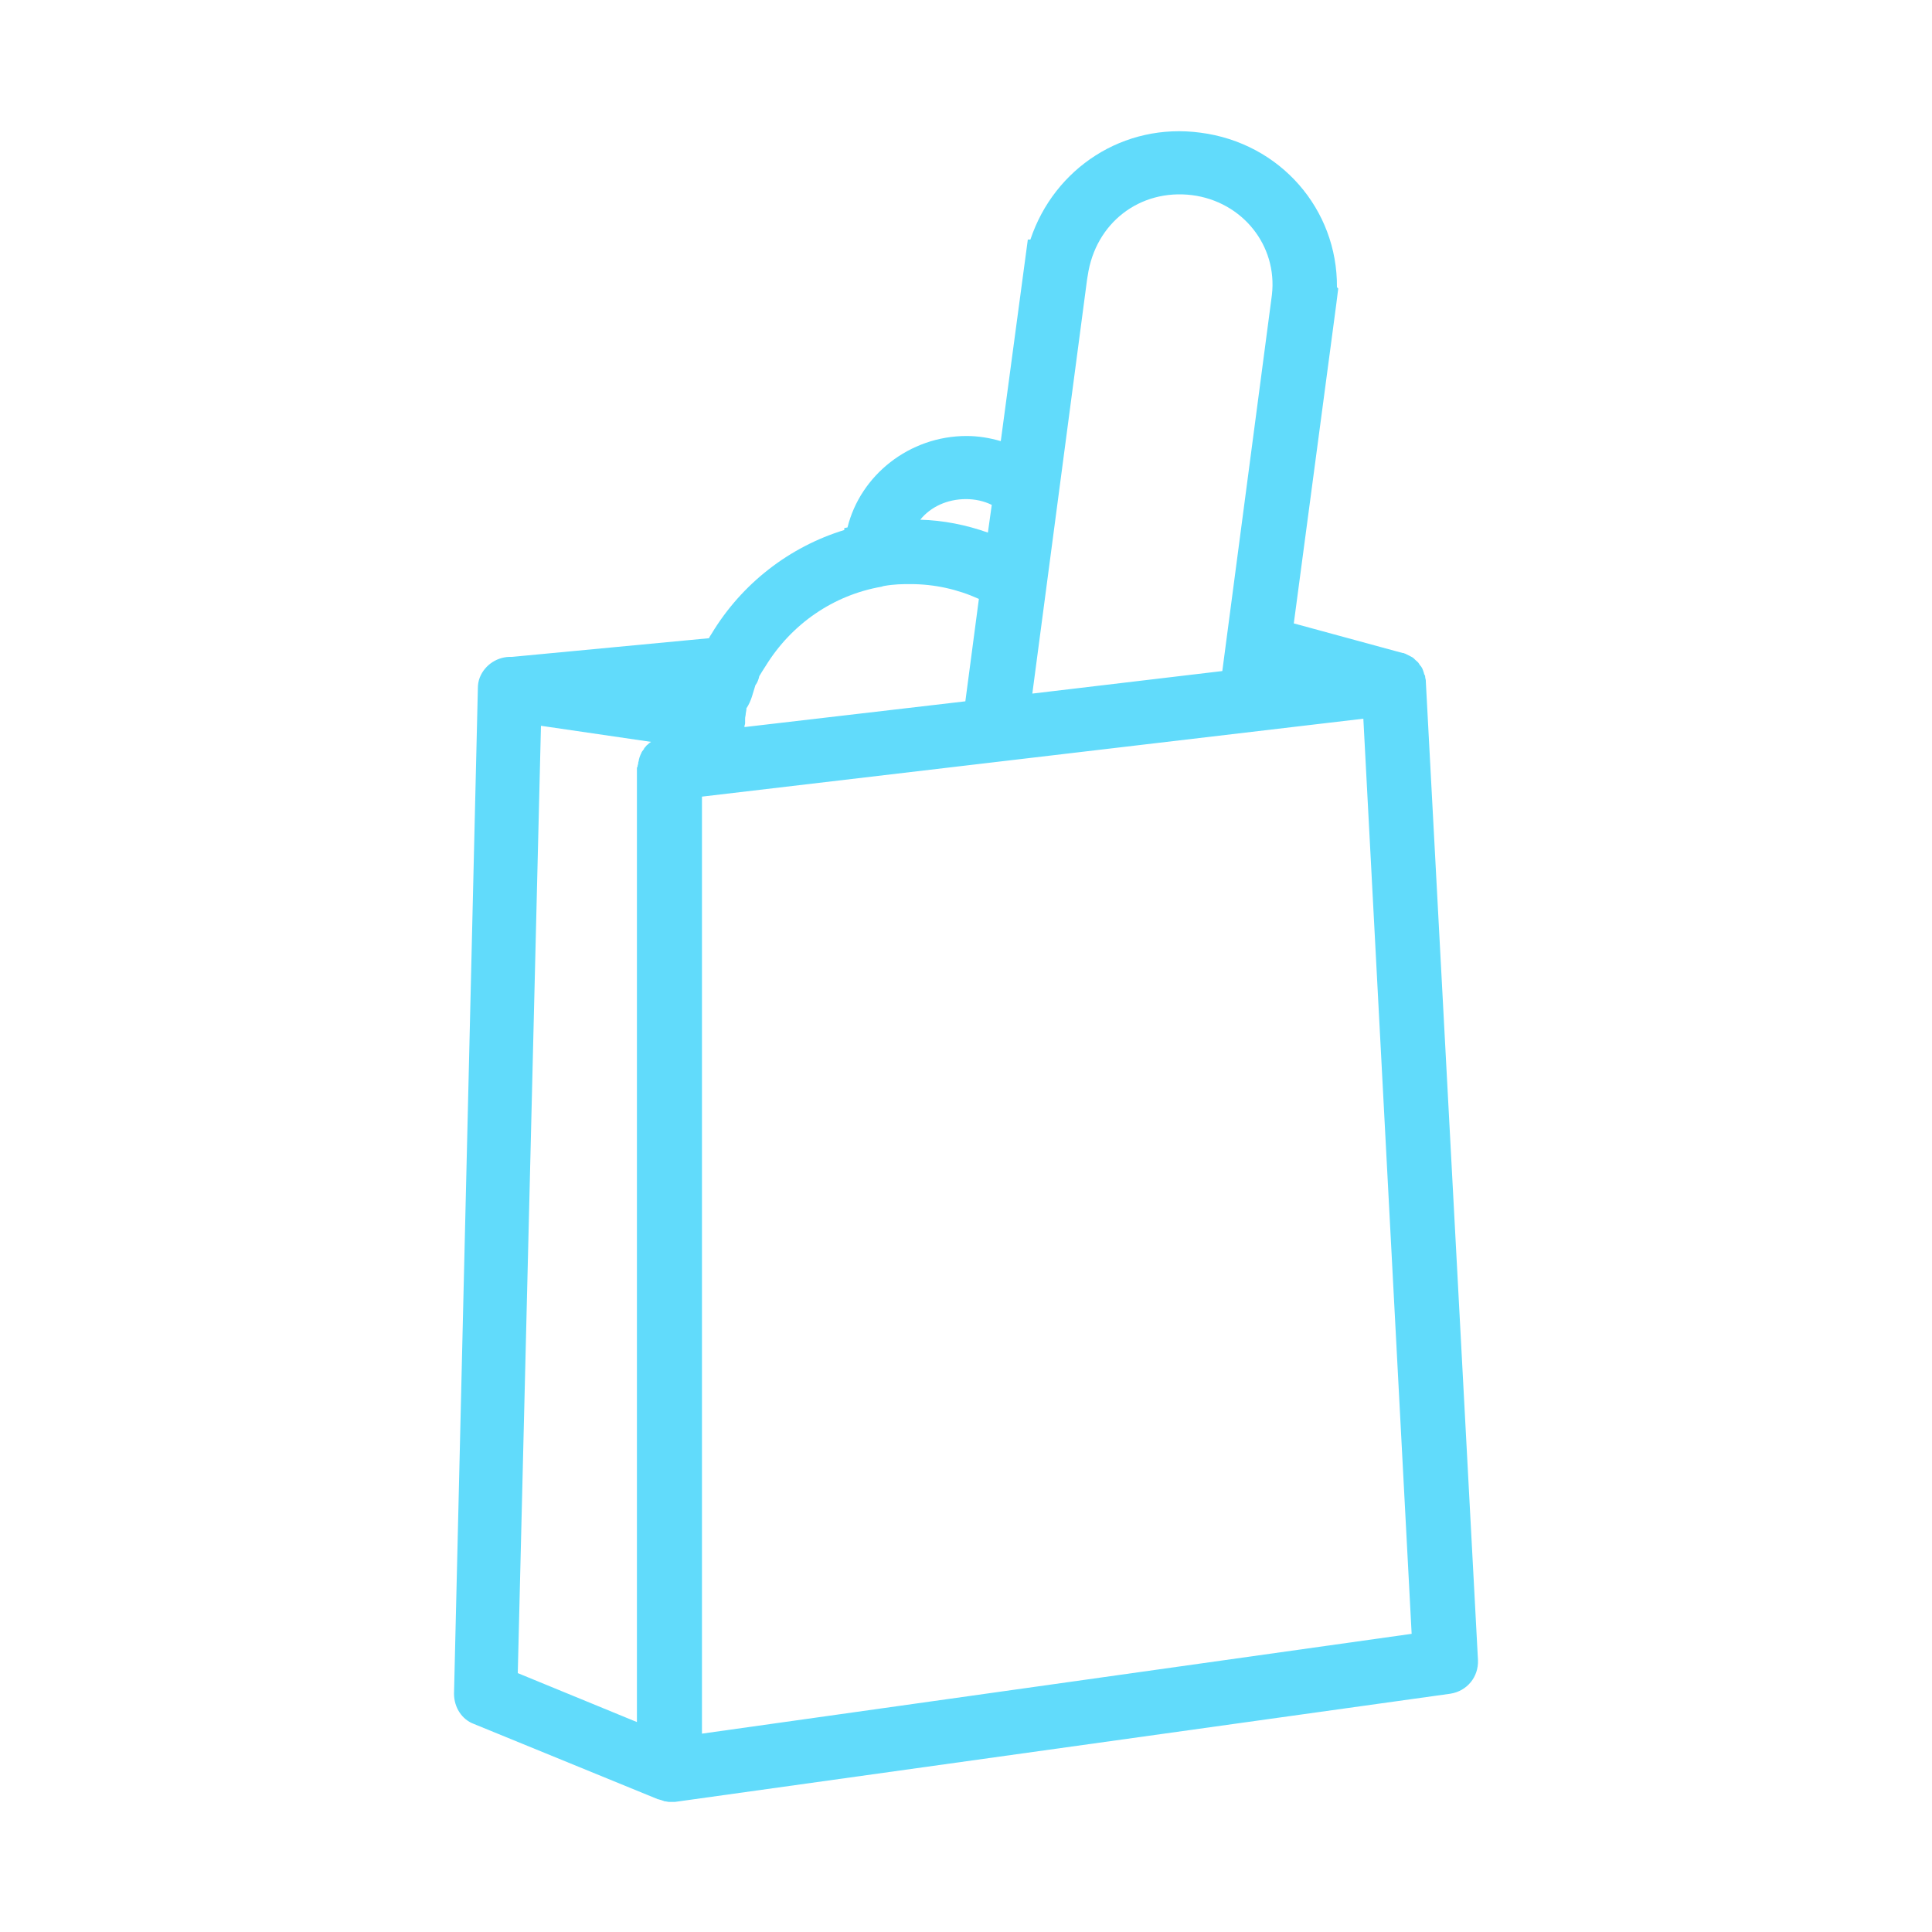<svg height='100px' width='100px'  fill="#61dbfb" xmlns="http://www.w3.org/2000/svg" xmlns:xlink="http://www.w3.org/1999/xlink" version="1.1" x="0px" y="0px" viewBox="0 0 300 300" enable-background="new 0 0 300 300" xml:space="preserve"><path d="M221.4,105.8c0-0.1,0-0.1,0-0.1c0-0.2-0.1-0.4-0.1-0.6c0-0.1,0-0.2-0.1-0.3c-0.1-0.2-0.1-0.4-0.2-0.6c0-0.1-0.1-0.2-0.1-0.3  c-0.1-0.2-0.2-0.4-0.4-0.6c-0.1-0.1-0.1-0.2-0.2-0.3c-0.1-0.2-0.3-0.3-0.5-0.5c-0.1-0.1-0.1-0.1-0.2-0.2c0,0,0,0,0,0  c-0.2-0.2-0.4-0.3-0.6-0.4c-0.1,0-0.1-0.1-0.2-0.1c-0.2-0.1-0.4-0.2-0.6-0.3c-0.1,0-0.2-0.1-0.3-0.1c0,0,0,0-0.1,0l-16.9-4.6  l6.6-49.6l0.3-2.4l-0.2-0.2c0.1-12.1-8.8-22.4-21.2-24c-11.9-1.6-22.7,5.5-26.4,16.6h-0.4l-4.2,31.3c-1.7-0.5-3.5-0.8-5.3-0.8  c-8.9,0-16.5,6.1-18.5,14.2l-0.5,0.1v0.3c-8.5,2.6-15.9,8.3-20.6,16.1c-0.1,0.2-0.3,0.4-0.4,0.7L79.5,102c-2.2-0.1-4.2,1.2-5,3.2  c-0.2,0.5-0.3,1.1-0.3,1.7c0,0,0,0.1,0,0.1l-3.7,156c0,2.1,1.2,4,3.1,4.7l28.6,11.7c0,0,0,0,0.1,0c0.2,0.1,0.4,0.1,0.6,0.2  c0.1,0,0.2,0.1,0.3,0.1c0.2,0,0.5,0.1,0.7,0.1c0.1,0,0.1,0,0.2,0c0.1,0,0.2,0,0.3,0c0.1,0,0.3,0,0.4,0l0,0c0,0,0,0,0,0L225.2,263  c2.6-0.4,4.4-2.6,4.3-5.2L221.4,105.8z M168.8,43.4l0.1-0.6c1.2-8.2,8.1-13.5,16.2-12.5c7.8,1,13.3,7.8,12.4,15.5l-7.7,58.4  l-29.5,3.5L168.8,43.4z M150,77.5c1.4,0,2.8,0.3,4,0.9l-0.6,4.3c-3.4-1.2-6.9-1.9-10.5-2C144.5,78.7,147.1,77.5,150,77.5z   M136.9,91.1l0.3-0.1c1.7-0.3,2.9-0.3,4.2-0.3c3.7,0,7.3,0.8,10.6,2.3l-2.1,15.9l-34.3,4c0,0,0-0.1,0-0.1c0-0.2,0.1-0.3,0.1-0.5  c0-0.2,0-0.4,0-0.7c0-0.3,0.1-0.5,0.1-0.8l0.1-0.6v-0.2c0.8-1.2,1-2.4,1.4-3.6c0.3-0.4,0.5-0.9,0.6-1.4c0.3-0.5,0.6-1,1-1.6  C122.9,96.9,129.4,92.4,136.9,91.1z M84,112.7l17.1,2.5l-0.3,0.2c-0.1,0.1-0.1,0.1-0.2,0.2c-0.2,0.1-0.3,0.3-0.4,0.4  c-0.1,0.1-0.2,0.2-0.2,0.3c-0.1,0.1-0.2,0.3-0.3,0.4c-0.1,0.1-0.1,0.3-0.2,0.4c-0.1,0.2-0.1,0.3-0.2,0.5c0,0.1-0.1,0.3-0.1,0.4  c0,0.2-0.1,0.3-0.1,0.5c0,0.2-0.1,0.3-0.1,0.5c0,0.1-0.1,0.2-0.1,0.2v148.2l-18.5-7.6L84,112.7z M109,269.2V123.7l102.7-12.1  l7.5,142.1L109,269.2z"></path></svg>